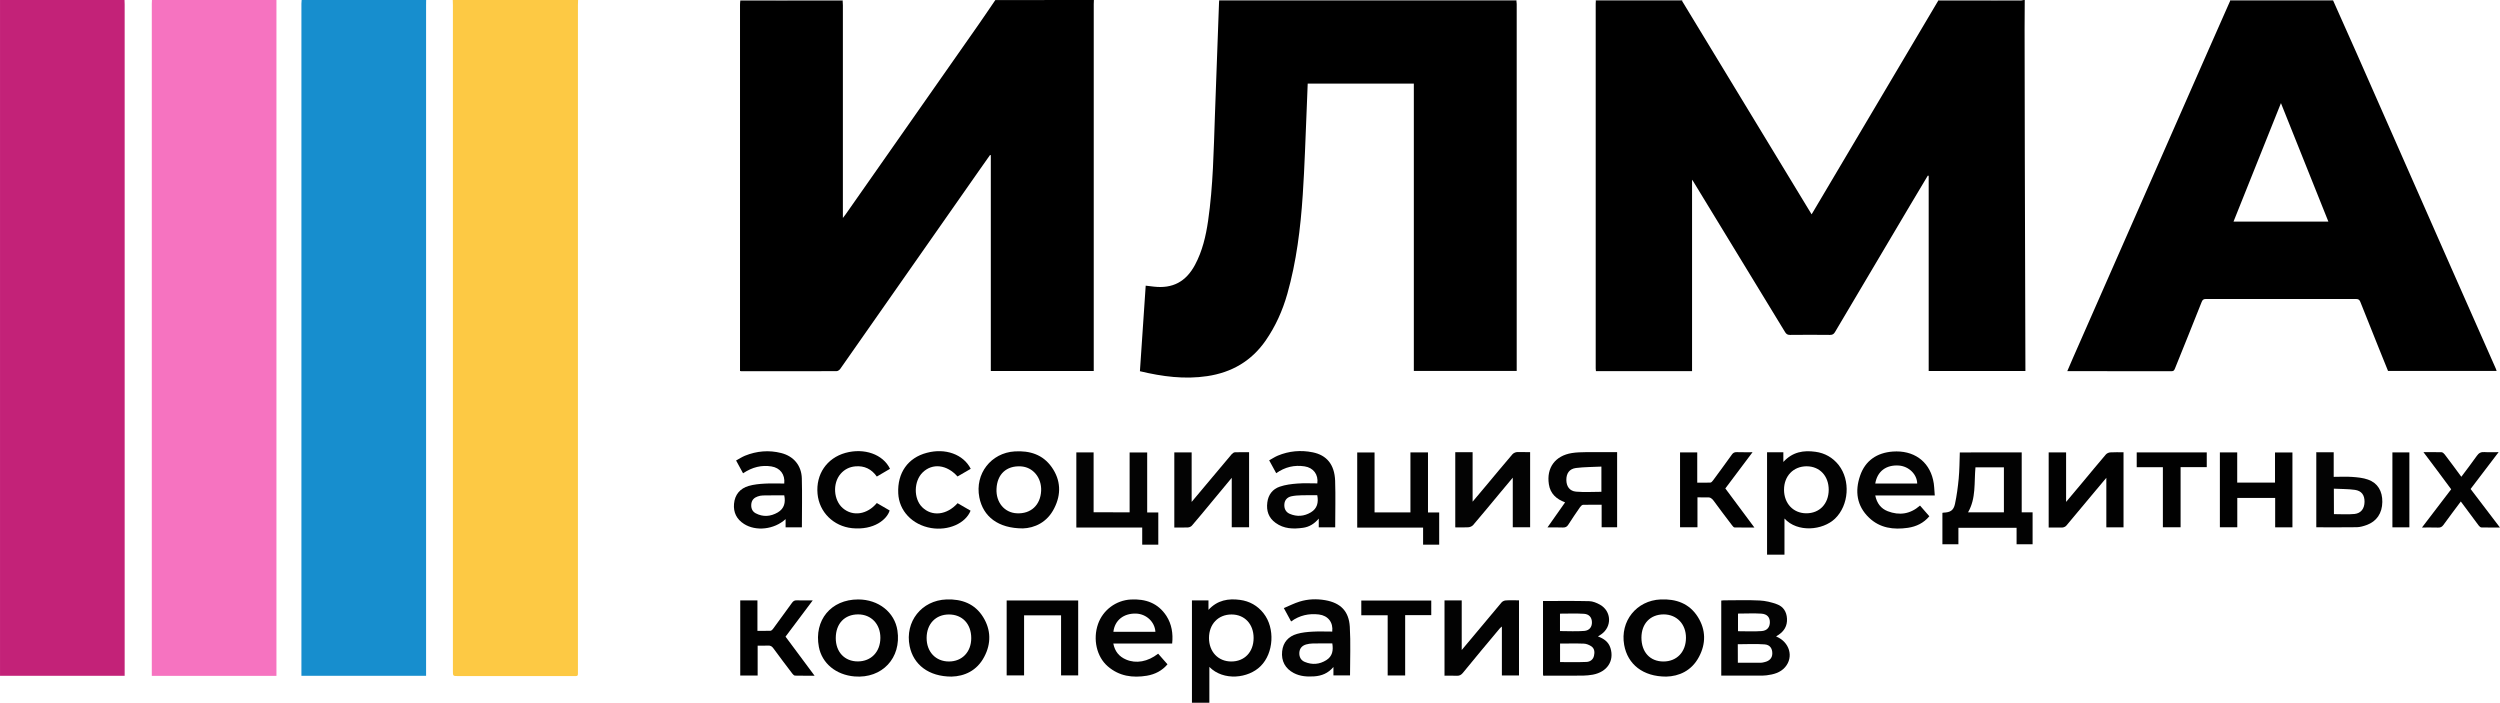 <svg width="185" height="52" viewBox="0 0 185 52" fill="none" xmlns="http://www.w3.org/2000/svg">
<g clip-path="url(#clip0_352_258)">
<path d="M149.831 -0C149.825 0.716 149.82 1.426 149.82 2.141C149.825 5.307 149.831 8.472 149.836 11.637C149.853 16.845 149.863 22.058 149.88 27.266C149.88 27.321 149.88 27.376 149.88 27.453C147.505 27.453 145.136 27.453 142.723 27.453C142.723 22.642 142.723 17.825 142.723 13.008C142.701 13.003 142.679 12.997 142.657 12.997C142.218 13.729 141.785 14.461 141.346 15.194C139.493 18.32 137.634 21.447 135.785 24.58C135.692 24.734 135.593 24.783 135.418 24.783C134.431 24.772 133.444 24.772 132.456 24.783C132.275 24.783 132.188 24.723 132.095 24.574C129.83 20.847 127.559 17.126 125.289 13.405C125.272 13.383 125.256 13.361 125.212 13.3C125.212 18.045 125.212 22.746 125.212 27.464C122.826 27.464 120.473 27.464 118.099 27.464C118.093 27.404 118.082 27.332 118.082 27.261C118.082 18.26 118.082 9.259 118.082 0.259C118.082 0.193 118.088 0.132 118.093 0.066C120.221 0.066 122.344 0.066 124.471 0.066C127.663 5.329 130.855 10.586 134.058 15.86C134.096 15.794 134.124 15.755 134.146 15.717C136.043 12.513 137.946 9.303 139.844 6.099C141.034 4.09 142.229 2.075 143.419 0.066C145.416 0.066 147.417 0.066 149.414 0.06C149.518 0.06 149.617 0.027 149.715 0.005C149.759 -0 149.792 -0 149.831 -0Z" fill="black"/>
<path d="M80.948 -0C80.943 0.099 80.937 0.198 80.937 0.297C80.937 9.259 80.937 18.227 80.937 27.189C80.937 27.271 80.937 27.354 80.937 27.453C78.398 27.453 75.87 27.453 73.32 27.453C73.32 22.135 73.32 16.812 73.32 11.489C73.303 11.483 73.287 11.478 73.265 11.467C73.007 11.836 72.744 12.204 72.486 12.573C69.053 17.478 65.62 22.389 62.181 27.294C62.127 27.376 62 27.464 61.913 27.464C59.554 27.475 57.196 27.47 54.838 27.47C54.821 27.47 54.805 27.459 54.761 27.448C54.761 27.36 54.761 27.261 54.761 27.161C54.761 18.227 54.761 9.287 54.761 0.352C54.761 0.253 54.772 0.154 54.783 0.055C57.306 0.055 59.834 0.055 62.357 0.06C62.362 0.171 62.373 0.281 62.373 0.391C62.373 5.527 62.373 10.663 62.373 15.799C62.373 15.887 62.373 15.975 62.373 16.13C62.467 16.008 62.521 15.942 62.571 15.871C65.845 11.197 69.119 6.529 72.388 1.855C72.815 1.244 73.232 0.622 73.654 0.005C76.084 -0 78.519 -0 80.948 -0Z" fill="black"/>
<path d="M42.778 -0C42.773 0.126 42.767 0.259 42.767 0.385C42.767 16.796 42.767 33.206 42.767 49.616C42.767 50.073 42.811 50.029 42.35 50.029C39.537 50.029 36.724 50.029 33.905 50.029C33.515 50.029 33.515 50.029 33.515 49.644C33.515 33.222 33.515 16.801 33.515 0.385C33.515 0.259 33.51 0.126 33.504 -0C36.597 -0 39.691 -0 42.778 -0Z" fill="#FDC944"/>
<path d="M9.215 -0C9.22 0.11 9.225 0.22 9.225 0.33C9.225 16.768 9.225 33.206 9.225 49.644C9.225 49.759 9.225 49.875 9.225 50.007C6.143 50.007 3.083 50.007 0.001 50.007C0.001 33.333 0.001 16.663 0.001 -0C3.072 -0 6.143 -0 9.215 -0Z" fill="#C32278"/>
<path d="M20.457 -0C20.457 16.663 20.457 33.327 20.457 50.013C17.375 50.013 14.32 50.013 11.233 50.013C11.233 49.897 11.233 49.798 11.233 49.699C11.233 33.222 11.233 16.752 11.233 0.275C11.233 0.182 11.238 0.093 11.244 -0C14.315 -0 17.386 -0 20.457 -0Z" fill="#F673C0"/>
<path d="M31.535 -0C31.535 0.121 31.53 0.237 31.53 0.358C31.53 16.785 31.53 33.217 31.53 49.644C31.53 49.759 31.53 49.875 31.53 50.007C28.448 50.007 25.393 50.007 22.305 50.007C22.305 49.892 22.305 49.792 22.305 49.693C22.305 33.217 22.305 16.746 22.305 0.27C22.305 0.176 22.316 0.088 22.322 -0.006C25.393 -0 28.464 -0 31.535 -0Z" fill="#178ECE"/>
<path d="M90.217 0.055C90.217 0.038 90.217 0.016 90.217 -0C97.549 -0 104.876 -0 112.209 -0C112.214 0.011 112.22 0.022 112.22 0.033C112.22 0.038 112.214 0.044 112.214 0.049C112.088 0.049 111.956 0.055 111.83 0.055C104.629 0.055 97.423 0.055 90.217 0.055Z" fill="#606060"/>
<path d="M165.033 0.06C165.027 0.038 165.027 0.022 165.022 -0C167.561 -0 170.106 -0 172.645 -0C172.656 0.016 172.656 0.033 172.65 0.049C172.524 0.049 172.393 0.055 172.267 0.055C169.853 0.055 167.44 0.06 165.033 0.06Z" fill="#606060"/>
<path d="M62.357 -0C62.357 0.016 62.357 0.038 62.357 0.055C59.834 0.055 57.306 0.055 54.783 0.049C54.783 0.033 54.789 0.016 54.789 -0C57.311 -0 59.834 -0 62.357 -0Z" fill="#606060"/>
<path d="M124.493 -0C124.488 0.022 124.482 0.038 124.477 0.06C122.349 0.06 120.227 0.06 118.099 0.06C118.093 0.038 118.082 0.016 118.077 -0C120.216 -0 122.354 -0 124.493 -0Z" fill="#464646"/>
<path d="M143.425 0.06C143.419 0.038 143.419 0.022 143.414 -0C145.514 -0 147.62 -0 149.721 -0C149.622 0.016 149.518 0.055 149.419 0.055C147.417 0.055 145.421 0.06 143.425 0.06Z" fill="#606060"/>
<path d="M90.217 0.055C97.423 0.055 104.624 0.055 111.83 0.055C111.956 0.055 112.088 0.049 112.214 0.049C112.22 0.132 112.236 0.215 112.236 0.292C112.236 9.27 112.236 18.254 112.236 27.233C112.236 27.299 112.236 27.36 112.236 27.448C109.702 27.448 107.18 27.448 104.624 27.448C104.624 20.368 104.624 13.283 104.624 6.187C101.997 6.187 99.392 6.187 96.77 6.187C96.749 6.799 96.727 7.399 96.699 7.999C96.606 10.14 96.546 12.287 96.403 14.428C96.239 16.9 95.937 19.355 95.262 21.744C94.911 22.983 94.39 24.145 93.655 25.207C92.602 26.721 91.144 27.563 89.339 27.833C87.661 28.086 86.01 27.866 84.354 27.47C84.497 25.361 84.639 23.258 84.782 21.139C84.996 21.166 85.188 21.189 85.385 21.211C86.778 21.37 87.76 20.847 88.429 19.603C88.977 18.579 89.235 17.473 89.4 16.333C89.773 13.751 89.811 11.148 89.904 8.544C90.003 5.775 90.107 3.011 90.206 0.242C90.206 0.182 90.211 0.121 90.217 0.055Z" fill="black"/>
<path d="M165.033 0.06C167.446 0.06 169.859 0.055 172.272 0.055C172.398 0.055 172.53 0.049 172.656 0.049C173.237 1.349 173.819 2.648 174.394 3.947C176.725 9.226 179.051 14.505 181.376 19.785C182.484 22.29 183.592 24.794 184.699 27.299C184.716 27.338 184.727 27.382 184.749 27.448C182.072 27.448 179.413 27.448 176.714 27.448C176.5 26.919 176.276 26.363 176.051 25.807C175.59 24.657 175.124 23.506 174.669 22.35C174.603 22.179 174.521 22.124 174.329 22.124C170.638 22.13 166.941 22.13 163.251 22.124C163.07 22.124 162.987 22.174 162.921 22.35C162.274 23.991 161.611 25.62 160.953 27.255C160.903 27.371 160.87 27.475 160.695 27.47C158.134 27.464 155.578 27.464 152.979 27.464C153.127 27.117 153.264 26.793 153.406 26.473C156.757 18.854 160.114 11.23 163.464 3.611C163.98 2.433 164.506 1.244 165.033 0.06ZM168.79 7.63C167.605 10.591 166.448 13.487 165.28 16.399C167.627 16.399 169.941 16.399 172.3 16.399C171.131 13.482 169.969 10.581 168.79 7.63Z" fill="black"/>
<path d="M149.606 33.476C149.606 34.956 149.606 36.421 149.606 37.913C149.874 37.913 150.132 37.913 150.412 37.913C150.412 38.705 150.412 39.482 150.412 40.274C150.028 40.274 149.644 40.274 149.227 40.274C149.227 39.878 149.227 39.482 149.227 39.058C147.785 39.058 146.365 39.058 144.922 39.058C144.922 39.46 144.922 39.856 144.922 40.274C144.516 40.274 144.138 40.274 143.738 40.274C143.738 39.509 143.738 38.738 143.738 37.951C143.759 37.946 143.792 37.935 143.825 37.935C144.319 37.918 144.566 37.775 144.67 37.285C144.801 36.669 144.884 36.041 144.944 35.413C145.004 34.775 145.004 34.136 145.026 33.481C146.556 33.476 148.065 33.476 149.606 33.476ZM145.635 37.913C146.518 37.913 147.401 37.913 148.289 37.913C148.289 36.795 148.289 35.689 148.289 34.582C147.582 34.582 146.88 34.582 146.184 34.582C146.079 35.711 146.238 36.872 145.635 37.913Z" fill="#020202"/>
<path d="M89.493 49.352C89.493 49.836 89.493 50.26 89.493 50.69C89.493 51.119 89.493 51.548 89.493 52C89.065 52 88.643 52 88.204 52C88.204 49.484 88.204 46.963 88.204 44.431C88.61 44.431 89.005 44.431 89.427 44.431C89.427 44.645 89.427 44.854 89.427 45.13C90.096 44.403 90.902 44.276 91.763 44.392C92.465 44.486 93.058 44.816 93.502 45.383C94.368 46.478 94.259 48.334 93.282 49.297C92.378 50.2 90.54 50.414 89.493 49.352ZM91.105 48.95C92.092 48.956 92.767 48.251 92.767 47.211C92.767 46.181 92.103 45.471 91.133 45.471C90.151 45.471 89.466 46.181 89.466 47.211C89.466 48.229 90.14 48.945 91.105 48.95Z" fill="#020202"/>
<path d="M132.051 38.37C132.051 39.3 132.051 40.164 132.051 41.045C131.612 41.045 131.195 41.045 130.762 41.045C130.762 38.529 130.762 36.002 130.762 33.47C131.157 33.47 131.546 33.47 131.968 33.47C131.968 33.685 131.968 33.9 131.968 34.186C132.654 33.432 133.471 33.31 134.343 33.432C135.034 33.525 135.621 33.855 136.06 34.411C136.954 35.551 136.816 37.395 135.791 38.38C134.886 39.25 133.01 39.426 132.051 38.37ZM133.696 34.505C132.714 34.505 132.018 35.221 132.018 36.239C132.018 37.252 132.698 37.979 133.658 37.984C134.645 37.99 135.319 37.285 135.325 36.245C135.325 35.221 134.661 34.511 133.696 34.505Z" fill="#020202"/>
<path d="M101.717 37.918C102.622 37.918 103.489 37.918 104.372 37.918C104.372 36.437 104.372 34.962 104.372 33.476C104.81 33.476 105.227 33.476 105.671 33.476C105.671 34.946 105.671 36.426 105.671 37.924C105.962 37.924 106.22 37.924 106.5 37.924C106.5 38.727 106.5 39.509 106.5 40.307C106.11 40.307 105.721 40.307 105.309 40.307C105.309 39.895 105.309 39.476 105.309 39.041C103.67 39.041 102.057 39.041 100.434 39.041C100.434 37.181 100.434 35.342 100.434 33.481C100.851 33.481 101.273 33.481 101.717 33.481C101.717 34.951 101.717 36.426 101.717 37.918Z" fill="#020202"/>
<path d="M83.592 37.913C83.592 36.432 83.592 34.968 83.592 33.481C84.025 33.481 84.447 33.481 84.892 33.481C84.892 34.956 84.892 36.432 84.892 37.924C85.171 37.924 85.435 37.924 85.714 37.924C85.714 38.727 85.714 39.509 85.714 40.307C85.33 40.307 84.941 40.307 84.524 40.307C84.524 39.889 84.524 39.476 84.524 39.036C82.884 39.036 81.272 39.036 79.649 39.036C79.649 37.169 79.649 35.331 79.649 33.476C80.071 33.476 80.488 33.476 80.927 33.476C80.927 34.946 80.927 36.415 80.927 37.907C81.815 37.913 82.687 37.913 83.592 37.913Z" fill="#030303"/>
<path d="M86.899 39.036C86.899 37.169 86.899 35.331 86.899 33.476C87.327 33.476 87.743 33.476 88.182 33.476C88.182 34.67 88.182 35.865 88.182 37.142C88.544 36.707 88.857 36.338 89.169 35.964C89.827 35.177 90.48 34.395 91.144 33.613C91.204 33.547 91.297 33.476 91.379 33.47C91.725 33.454 92.07 33.465 92.432 33.465C92.432 35.32 92.432 37.158 92.432 39.019C92.016 39.019 91.593 39.019 91.149 39.019C91.149 37.825 91.149 36.63 91.149 35.358C90.617 35.997 90.129 36.586 89.646 37.169C89.169 37.748 88.692 38.325 88.204 38.892C88.138 38.97 88.012 39.025 87.913 39.03C87.579 39.047 87.244 39.036 86.899 39.036Z" fill="#030303"/>
<path d="M113.229 33.459C113.229 35.331 113.229 37.169 113.229 39.019C112.801 39.019 112.384 39.019 111.945 39.019C111.945 37.825 111.945 36.624 111.945 35.347C111.583 35.777 111.271 36.146 110.964 36.52C110.317 37.302 109.669 38.083 109.011 38.854C108.929 38.948 108.775 39.014 108.649 39.019C108.337 39.041 108.013 39.025 107.69 39.025C107.69 37.158 107.69 35.32 107.69 33.465C108.117 33.465 108.534 33.465 108.973 33.465C108.973 34.654 108.973 35.854 108.973 37.125C109.329 36.702 109.636 36.333 109.944 35.969C110.602 35.182 111.254 34.395 111.918 33.619C111.995 33.531 112.137 33.465 112.252 33.454C112.565 33.448 112.889 33.459 113.229 33.459Z" fill="#030303"/>
<path d="M151.602 39.036C151.602 37.164 151.602 35.325 151.602 33.476C152.03 33.476 152.447 33.476 152.891 33.476C152.891 34.676 152.891 35.87 152.891 37.142C153.313 36.636 153.691 36.19 154.07 35.738C154.657 35.033 155.238 34.329 155.83 33.635C155.907 33.547 156.05 33.481 156.17 33.476C156.488 33.454 156.806 33.47 157.141 33.47C157.141 35.325 157.141 37.169 157.141 39.025C156.724 39.025 156.307 39.025 155.869 39.025C155.869 37.841 155.869 36.647 155.869 35.358C155.578 35.705 155.342 35.986 155.106 36.267C154.377 37.142 153.648 38.023 152.907 38.898C152.841 38.975 152.715 39.03 152.617 39.036C152.282 39.047 151.953 39.036 151.602 39.036Z" fill="#010101"/>
<path d="M131.436 47.1C132.424 47.502 132.753 48.609 132.1 49.368C131.743 49.781 131.244 49.908 130.729 49.974C130.548 49.996 130.361 49.996 130.18 49.996C129.248 49.996 128.316 49.996 127.373 49.996C127.373 48.141 127.373 46.297 127.373 44.442C127.427 44.436 127.488 44.425 127.548 44.425C128.436 44.425 129.325 44.392 130.208 44.436C130.647 44.458 131.091 44.563 131.502 44.717C131.963 44.888 132.21 45.267 132.237 45.779C132.265 46.319 132.029 46.71 131.584 46.996C131.541 47.023 131.491 47.051 131.447 47.084C131.442 47.084 131.436 47.095 131.436 47.1ZM128.601 49.044C129.182 49.044 129.736 49.044 130.29 49.044C130.378 49.044 130.471 49.022 130.559 49C130.943 48.917 131.146 48.697 131.151 48.361C131.157 47.992 130.981 47.712 130.581 47.684C129.923 47.634 129.265 47.673 128.596 47.673C128.601 48.102 128.601 48.559 128.601 49.044ZM128.612 45.405C128.612 45.834 128.612 46.28 128.612 46.71C129.204 46.71 129.791 46.743 130.367 46.699C130.778 46.666 130.97 46.401 130.97 46.044C130.97 45.686 130.778 45.444 130.351 45.41C129.78 45.372 129.21 45.405 128.612 45.405Z" fill="#030303"/>
<path d="M106.894 44.431C107.317 44.431 107.728 44.431 108.167 44.431C108.167 45.631 108.167 46.82 108.167 48.102C108.573 47.618 108.918 47.205 109.269 46.787C109.883 46.049 110.498 45.311 111.117 44.579C111.189 44.497 111.32 44.436 111.43 44.431C111.748 44.408 112.066 44.425 112.406 44.425C112.406 46.275 112.406 48.124 112.406 49.985C111.995 49.985 111.578 49.985 111.139 49.985C111.139 48.801 111.139 47.612 111.139 46.363C111.057 46.434 111.008 46.467 110.975 46.511C110.059 47.607 109.143 48.697 108.244 49.803C108.117 49.952 107.997 50.013 107.805 50.007C107.509 49.99 107.207 50.002 106.894 50.002C106.894 48.135 106.894 46.297 106.894 44.431Z" fill="#020202"/>
<path d="M114.183 44.475C115.34 44.475 116.47 44.458 117.6 44.486C117.868 44.491 118.154 44.612 118.395 44.744C119.261 45.229 119.3 46.385 118.483 46.946C118.417 46.99 118.346 47.034 118.247 47.095C118.686 47.26 119.031 47.497 119.174 47.954C119.47 48.906 118.932 49.726 117.868 49.925C117.627 49.968 117.38 49.991 117.134 49.996C116.157 50.002 115.181 50.002 114.205 50.002C114.194 49.958 114.183 49.935 114.183 49.908C114.183 48.086 114.183 46.269 114.183 44.475ZM115.444 47.623C115.444 48.108 115.444 48.57 115.444 48.994C116.108 48.994 116.755 49.011 117.402 48.983C117.665 48.972 117.896 48.812 117.956 48.526C118.016 48.267 118 47.992 117.759 47.827C117.6 47.722 117.391 47.634 117.205 47.629C116.623 47.607 116.042 47.623 115.444 47.623ZM115.439 46.699C116.053 46.699 116.651 46.737 117.238 46.688C117.633 46.654 117.814 46.379 117.803 46.032C117.792 45.697 117.605 45.449 117.216 45.421C116.629 45.383 116.037 45.41 115.439 45.41C115.439 45.834 115.439 46.269 115.439 46.699Z" fill="#020202"/>
<path d="M86.74 47.623C85.286 47.623 83.85 47.623 82.385 47.623C82.5 48.207 82.813 48.587 83.329 48.807C84.069 49.126 84.935 48.972 85.703 48.372C85.928 48.631 86.153 48.884 86.394 49.159C85.988 49.638 85.473 49.897 84.875 50.002C83.811 50.178 82.819 50.04 81.974 49.308C81.151 48.598 80.861 47.304 81.255 46.176C81.618 45.141 82.583 44.425 83.674 44.364C84.771 44.304 85.692 44.623 86.317 45.581C86.707 46.192 86.817 46.88 86.74 47.623ZM82.391 46.754C82.912 46.754 83.427 46.754 83.948 46.754C84.464 46.754 84.985 46.754 85.5 46.754C85.456 46.016 84.826 45.432 84.069 45.405C83.153 45.377 82.49 45.9 82.391 46.754Z" fill="#030303"/>
<path d="M143.173 36.663C141.67 36.663 140.233 36.663 138.769 36.663C138.884 37.23 139.18 37.632 139.69 37.83C140.551 38.16 141.357 38.05 142.081 37.412C142.306 37.67 142.536 37.929 142.772 38.204C142.35 38.705 141.813 38.964 141.187 39.058C140.123 39.212 139.114 39.085 138.303 38.303C137.398 37.434 137.255 36.349 137.645 35.21C138.028 34.081 138.895 33.503 140.063 33.415C141.588 33.305 142.723 34.103 143.047 35.501C143.14 35.865 143.134 36.256 143.173 36.663ZM138.769 35.782C139.816 35.782 140.847 35.782 141.873 35.782C141.862 35.1 141.253 34.505 140.518 34.45C139.575 34.384 138.917 34.879 138.769 35.782Z" fill="#030303"/>
<path d="M98.674 49.98C98.674 49.77 98.674 49.594 98.674 49.358C98.279 49.825 97.802 50.013 97.253 50.051C96.727 50.084 96.217 50.057 95.734 49.803C95.109 49.473 94.802 48.917 94.878 48.196C94.95 47.519 95.35 47.089 95.981 46.908C96.343 46.803 96.732 46.765 97.111 46.743C97.599 46.715 98.092 46.737 98.586 46.737C98.668 46.054 98.273 45.554 97.599 45.471C96.858 45.383 96.167 45.532 95.542 45.989C95.372 45.669 95.207 45.366 95.004 44.998C95.405 44.832 95.772 44.64 96.167 44.519C96.787 44.326 97.429 44.304 98.065 44.414C99.195 44.612 99.814 45.218 99.885 46.374C99.957 47.568 99.902 48.769 99.902 49.98C99.502 49.98 99.107 49.98 98.674 49.98ZM98.591 47.612C98.092 47.612 97.615 47.607 97.132 47.618C96.968 47.623 96.803 47.645 96.65 47.69C96.337 47.783 96.167 47.998 96.151 48.3C96.134 48.62 96.271 48.868 96.557 48.983C97.1 49.209 97.637 49.17 98.147 48.851C98.602 48.565 98.674 48.13 98.591 47.612Z" fill="#030303"/>
<path d="M98.805 39.025C98.388 39.025 97.999 39.025 97.588 39.025C97.588 38.832 97.588 38.639 97.588 38.375C97.248 38.777 96.869 38.997 96.414 39.058C95.701 39.157 95.01 39.14 94.396 38.694C93.875 38.32 93.699 37.797 93.782 37.175C93.853 36.608 94.176 36.19 94.703 36.013C95.12 35.87 95.569 35.815 96.014 35.782C96.502 35.744 96.995 35.771 97.483 35.771C97.571 35.116 97.193 34.61 96.54 34.511C95.789 34.395 95.092 34.555 94.44 35.017C94.275 34.714 94.111 34.411 93.919 34.065C94.132 33.949 94.335 33.811 94.555 33.718C95.388 33.371 96.255 33.294 97.132 33.47C98.18 33.679 98.756 34.379 98.8 35.578C98.838 36.724 98.805 37.858 98.805 39.025ZM97.478 36.647C97.078 36.647 96.688 36.636 96.299 36.652C96.058 36.657 95.805 36.674 95.569 36.724C95.24 36.795 95.065 37.015 95.043 37.307C95.016 37.626 95.142 37.896 95.438 38.023C95.975 38.254 96.507 38.21 97.006 37.913C97.472 37.632 97.582 37.191 97.478 36.647Z" fill="#030303"/>
<path d="M59.34 39.025C58.94 39.025 58.551 39.025 58.134 39.025C58.134 38.827 58.134 38.634 58.134 38.414C57.289 39.19 55.935 39.333 55.057 38.771C54.514 38.425 54.262 37.924 54.317 37.285C54.377 36.597 54.767 36.145 55.408 35.958C55.787 35.848 56.193 35.81 56.593 35.788C57.075 35.76 57.558 35.782 58.035 35.782C58.106 35.105 57.728 34.621 57.087 34.516C56.363 34.401 55.682 34.56 54.986 35.023C54.822 34.72 54.657 34.422 54.471 34.076C54.69 33.955 54.904 33.817 55.129 33.723C56.001 33.371 56.9 33.294 57.81 33.525C58.726 33.756 59.308 34.444 59.335 35.397C59.368 36.591 59.34 37.797 59.34 39.025ZM58.035 36.657C57.503 36.657 56.982 36.652 56.461 36.663C56.324 36.663 56.187 36.696 56.061 36.74C55.814 36.828 55.639 36.988 55.6 37.269C55.562 37.566 55.644 37.83 55.913 37.979C56.467 38.276 57.026 38.226 57.558 37.918C58.03 37.637 58.145 37.197 58.035 36.657Z" fill="#020202"/>
<path d="M70.413 50.068C68.724 50.068 67.594 49.187 67.314 47.816C66.947 46.005 68.198 44.425 70.04 44.359C71.175 44.32 72.141 44.673 72.755 45.669C73.336 46.611 73.353 47.623 72.837 48.598C72.294 49.644 71.351 50.046 70.413 50.068ZM70.221 48.95C71.197 48.95 71.872 48.245 71.872 47.221C71.872 46.17 71.214 45.471 70.221 45.471C69.245 45.471 68.576 46.165 68.57 47.2C68.565 48.234 69.24 48.95 70.221 48.95Z" fill="#020202"/>
<path d="M63.503 44.359C65.011 44.359 66.207 45.306 66.41 46.66C66.717 48.686 65.275 50.227 63.234 50.057C61.863 49.941 60.827 49.088 60.596 47.871C60.224 45.895 61.496 44.359 63.503 44.359ZM61.847 47.205C61.841 48.245 62.499 48.945 63.476 48.945C64.463 48.945 65.143 48.24 65.148 47.205C65.154 46.187 64.474 45.465 63.503 45.465C62.499 45.465 61.852 46.148 61.847 47.205Z" fill="#020202"/>
<path d="M75.695 39.102C73.863 39.102 72.749 38.226 72.47 36.801C72.13 35.067 73.336 33.509 75.091 33.404C76.199 33.338 77.164 33.63 77.828 34.571C78.502 35.529 78.541 36.58 78.014 37.61C77.488 38.667 76.545 39.074 75.695 39.102ZM73.742 36.173C73.693 37.175 74.329 37.94 75.245 37.984C76.281 38.039 76.994 37.379 77.044 36.322C77.088 35.342 76.435 34.555 75.53 34.511C74.477 34.456 73.791 35.089 73.742 36.173Z" fill="#020202"/>
<path d="M123.303 50.068C121.587 50.073 120.446 49.165 120.188 47.722C119.876 45.966 121.104 44.436 122.886 44.359C124.027 44.309 125.009 44.651 125.64 45.653C126.237 46.605 126.248 47.623 125.727 48.603C125.179 49.644 124.241 50.046 123.303 50.068ZM121.466 47.183C121.466 48.257 122.102 48.95 123.095 48.95C124.082 48.95 124.757 48.245 124.762 47.205C124.768 46.187 124.087 45.471 123.117 45.465C122.124 45.465 121.471 46.143 121.466 47.183Z" fill="#020202"/>
<path d="M119.667 33.459C119.667 35.325 119.667 37.164 119.667 39.019C119.289 39.019 118.916 39.019 118.521 39.019C118.521 38.474 118.521 37.929 118.521 37.351C118.044 37.351 117.594 37.346 117.144 37.357C117.068 37.357 116.98 37.456 116.925 37.527C116.629 37.957 116.333 38.386 116.053 38.827C115.954 38.986 115.839 39.041 115.653 39.036C115.291 39.019 114.929 39.03 114.512 39.03C114.962 38.386 115.384 37.786 115.817 37.175C115.176 36.933 114.72 36.536 114.616 35.832C114.43 34.615 115.082 33.723 116.322 33.525C116.662 33.47 117.013 33.465 117.358 33.459C118.121 33.454 118.877 33.459 119.667 33.459ZM118.504 34.527C117.857 34.56 117.232 34.555 116.618 34.632C116.13 34.698 115.905 35.033 115.91 35.523C115.916 35.991 116.146 36.338 116.629 36.382C117.249 36.437 117.879 36.393 118.504 36.393C118.504 35.799 118.504 35.188 118.504 34.527Z" fill="#020202"/>
<path d="M165.554 33.476C165.554 34.23 165.554 34.962 165.554 35.711C166.486 35.711 167.407 35.711 168.351 35.711C168.351 34.973 168.351 34.235 168.351 33.481C168.79 33.481 169.206 33.481 169.64 33.481C169.64 35.325 169.64 37.169 169.64 39.025C169.217 39.025 168.8 39.025 168.362 39.025C168.362 38.298 168.362 37.577 168.362 36.845C167.418 36.845 166.503 36.845 165.559 36.845C165.559 37.566 165.559 38.282 165.559 39.019C165.121 39.019 164.704 39.019 164.271 39.019C164.271 37.181 164.271 35.336 164.271 33.476C164.687 33.476 165.104 33.476 165.554 33.476Z" fill="#010101"/>
<path d="M78.519 45.537C77.587 45.537 76.693 45.537 75.782 45.537C75.782 47.018 75.782 48.488 75.782 49.98C75.344 49.98 74.927 49.98 74.493 49.98C74.493 48.141 74.493 46.297 74.493 44.436C76.254 44.436 78.009 44.436 79.786 44.436C79.786 46.275 79.786 48.124 79.786 49.98C79.369 49.98 78.952 49.98 78.519 49.98C78.519 48.504 78.519 47.029 78.519 45.537Z" fill="#010101"/>
<path d="M54.778 44.431C55.205 44.431 55.611 44.431 56.05 44.431C56.05 45.168 56.05 45.906 56.05 46.682C56.39 46.682 56.708 46.688 57.021 46.677C57.081 46.671 57.158 46.599 57.202 46.539C57.673 45.9 58.145 45.256 58.606 44.612C58.699 44.48 58.792 44.419 58.962 44.425C59.335 44.436 59.708 44.431 60.141 44.431C59.461 45.339 58.797 46.22 58.129 47.111C58.836 48.058 59.538 49.011 60.278 50.002C59.763 50.002 59.297 50.007 58.836 49.996C58.765 49.996 58.682 49.913 58.633 49.847C58.161 49.231 57.695 48.609 57.234 47.981C57.13 47.833 57.021 47.761 56.829 47.772C56.582 47.789 56.335 47.778 56.066 47.778C56.066 48.521 56.066 49.253 56.066 49.991C55.622 49.991 55.205 49.991 54.778 49.991C54.778 48.135 54.778 46.297 54.778 44.431Z" fill="#010101"/>
<path d="M125.612 36.801C125.612 37.555 125.612 38.282 125.612 39.019C125.168 39.019 124.756 39.019 124.323 39.019C124.323 37.169 124.323 35.331 124.323 33.476C124.735 33.476 125.151 33.476 125.596 33.476C125.596 34.208 125.596 34.94 125.596 35.716C125.941 35.716 126.254 35.727 126.572 35.711C126.643 35.705 126.714 35.617 126.769 35.545C127.235 34.912 127.702 34.279 128.157 33.641C128.25 33.509 128.349 33.454 128.519 33.459C128.892 33.47 129.259 33.465 129.687 33.465C129.001 34.378 128.349 35.248 127.674 36.145C128.376 37.092 129.084 38.045 129.824 39.036C129.308 39.036 128.831 39.041 128.354 39.03C128.288 39.03 128.217 38.926 128.162 38.859C127.707 38.26 127.252 37.665 126.813 37.059C126.681 36.878 126.55 36.784 126.32 36.806C126.095 36.817 125.864 36.801 125.612 36.801Z" fill="#010101"/>
<path d="M172.694 33.47C172.694 34.076 172.694 34.659 172.694 35.287C173.155 35.287 173.61 35.259 174.06 35.292C174.455 35.32 174.866 35.358 175.234 35.49C175.952 35.744 176.303 36.344 176.292 37.147C176.281 37.979 175.875 38.584 175.124 38.854C174.893 38.937 174.647 39.008 174.405 39.014C173.413 39.03 172.42 39.019 171.406 39.019C171.406 37.164 171.406 35.32 171.406 33.465C171.833 33.47 172.25 33.47 172.694 33.47ZM172.711 38.045C173.237 38.045 173.742 38.083 174.235 38.034C174.718 37.984 174.97 37.632 174.976 37.136C174.981 36.641 174.762 36.322 174.263 36.25C173.753 36.179 173.232 36.19 172.705 36.162C172.711 36.823 172.711 37.434 172.711 38.045Z" fill="#030303"/>
<path d="M179.336 33.459C179.824 33.459 180.252 33.454 180.679 33.465C180.756 33.47 180.849 33.553 180.904 33.624C181.316 34.164 181.716 34.703 182.138 35.281C182.533 34.753 182.922 34.252 183.284 33.734C183.432 33.52 183.592 33.437 183.844 33.454C184.178 33.476 184.513 33.459 184.897 33.459C184.189 34.389 183.509 35.281 182.824 36.184C183.542 37.125 184.255 38.061 184.995 39.036C184.507 39.036 184.069 39.041 183.624 39.03C183.553 39.03 183.471 38.948 183.422 38.887C182.983 38.303 182.55 37.714 182.1 37.109C181.661 37.698 181.228 38.27 180.806 38.854C180.701 38.997 180.592 39.047 180.422 39.041C180.043 39.03 179.659 39.036 179.226 39.036C179.961 38.072 180.668 37.142 181.387 36.206C180.723 35.303 180.049 34.406 179.336 33.459Z" fill="#020202"/>
<path d="M65.861 34.692C65.532 34.885 65.22 35.066 64.885 35.265C64.496 34.714 63.969 34.45 63.295 34.511C62.856 34.549 62.489 34.736 62.203 35.066C61.595 35.771 61.682 37.015 62.368 37.604C63.103 38.237 64.172 38.083 64.885 37.224C65.198 37.406 65.516 37.593 65.834 37.775C65.642 38.43 64.677 39.25 63.053 39.085C61.682 38.942 60.624 37.907 60.498 36.542C60.366 35.094 61.183 33.9 62.56 33.514C63.953 33.129 65.346 33.619 65.861 34.692Z" fill="#020202"/>
<path d="M71.834 34.692C71.499 34.885 71.175 35.072 70.857 35.259C70.062 34.373 69.004 34.257 68.28 34.956C67.616 35.6 67.594 36.889 68.236 37.527C68.954 38.243 70.062 38.127 70.863 37.236C71.181 37.423 71.499 37.61 71.823 37.791C71.45 38.733 70.177 39.289 68.9 39.074C67.507 38.837 66.525 37.797 66.47 36.503C66.399 34.989 67.189 33.872 68.582 33.509C69.953 33.14 71.291 33.619 71.834 34.692Z" fill="#020202"/>
<path d="M103.982 49.985C103.538 49.985 103.121 49.985 102.688 49.985C102.688 48.504 102.688 47.034 102.688 45.532C102.03 45.532 101.383 45.532 100.736 45.532C100.736 45.152 100.736 44.805 100.736 44.441C102.452 44.441 104.174 44.441 105.913 44.441C105.913 44.788 105.913 45.141 105.913 45.52C105.277 45.52 104.646 45.52 103.982 45.52C103.982 47.018 103.982 48.499 103.982 49.985Z" fill="#010101"/>
<path d="M163.3 33.476C163.3 33.839 163.3 34.191 163.3 34.566C162.653 34.566 162.022 34.566 161.364 34.566C161.364 36.057 161.364 37.533 161.364 39.019C160.92 39.019 160.497 39.019 160.053 39.019C160.053 37.538 160.053 36.063 160.053 34.571C159.4 34.571 158.764 34.571 158.117 34.571C158.117 34.197 158.117 33.844 158.117 33.476C159.845 33.476 161.567 33.476 163.3 33.476Z" fill="#010101"/>
<path d="M178.294 39.025C177.866 39.025 177.46 39.025 177.038 39.025C177.038 37.175 177.038 35.331 177.038 33.476C177.455 33.476 177.871 33.476 178.294 33.476C178.294 35.32 178.294 37.158 178.294 39.025Z" fill="black"/>
</g>
<defs>
<clipPath id="clip0_352_258">
<rect width="185" height="52" fill="white" transform="translate(0.001 -0)"/>
</clipPath>
</defs>
</svg>
